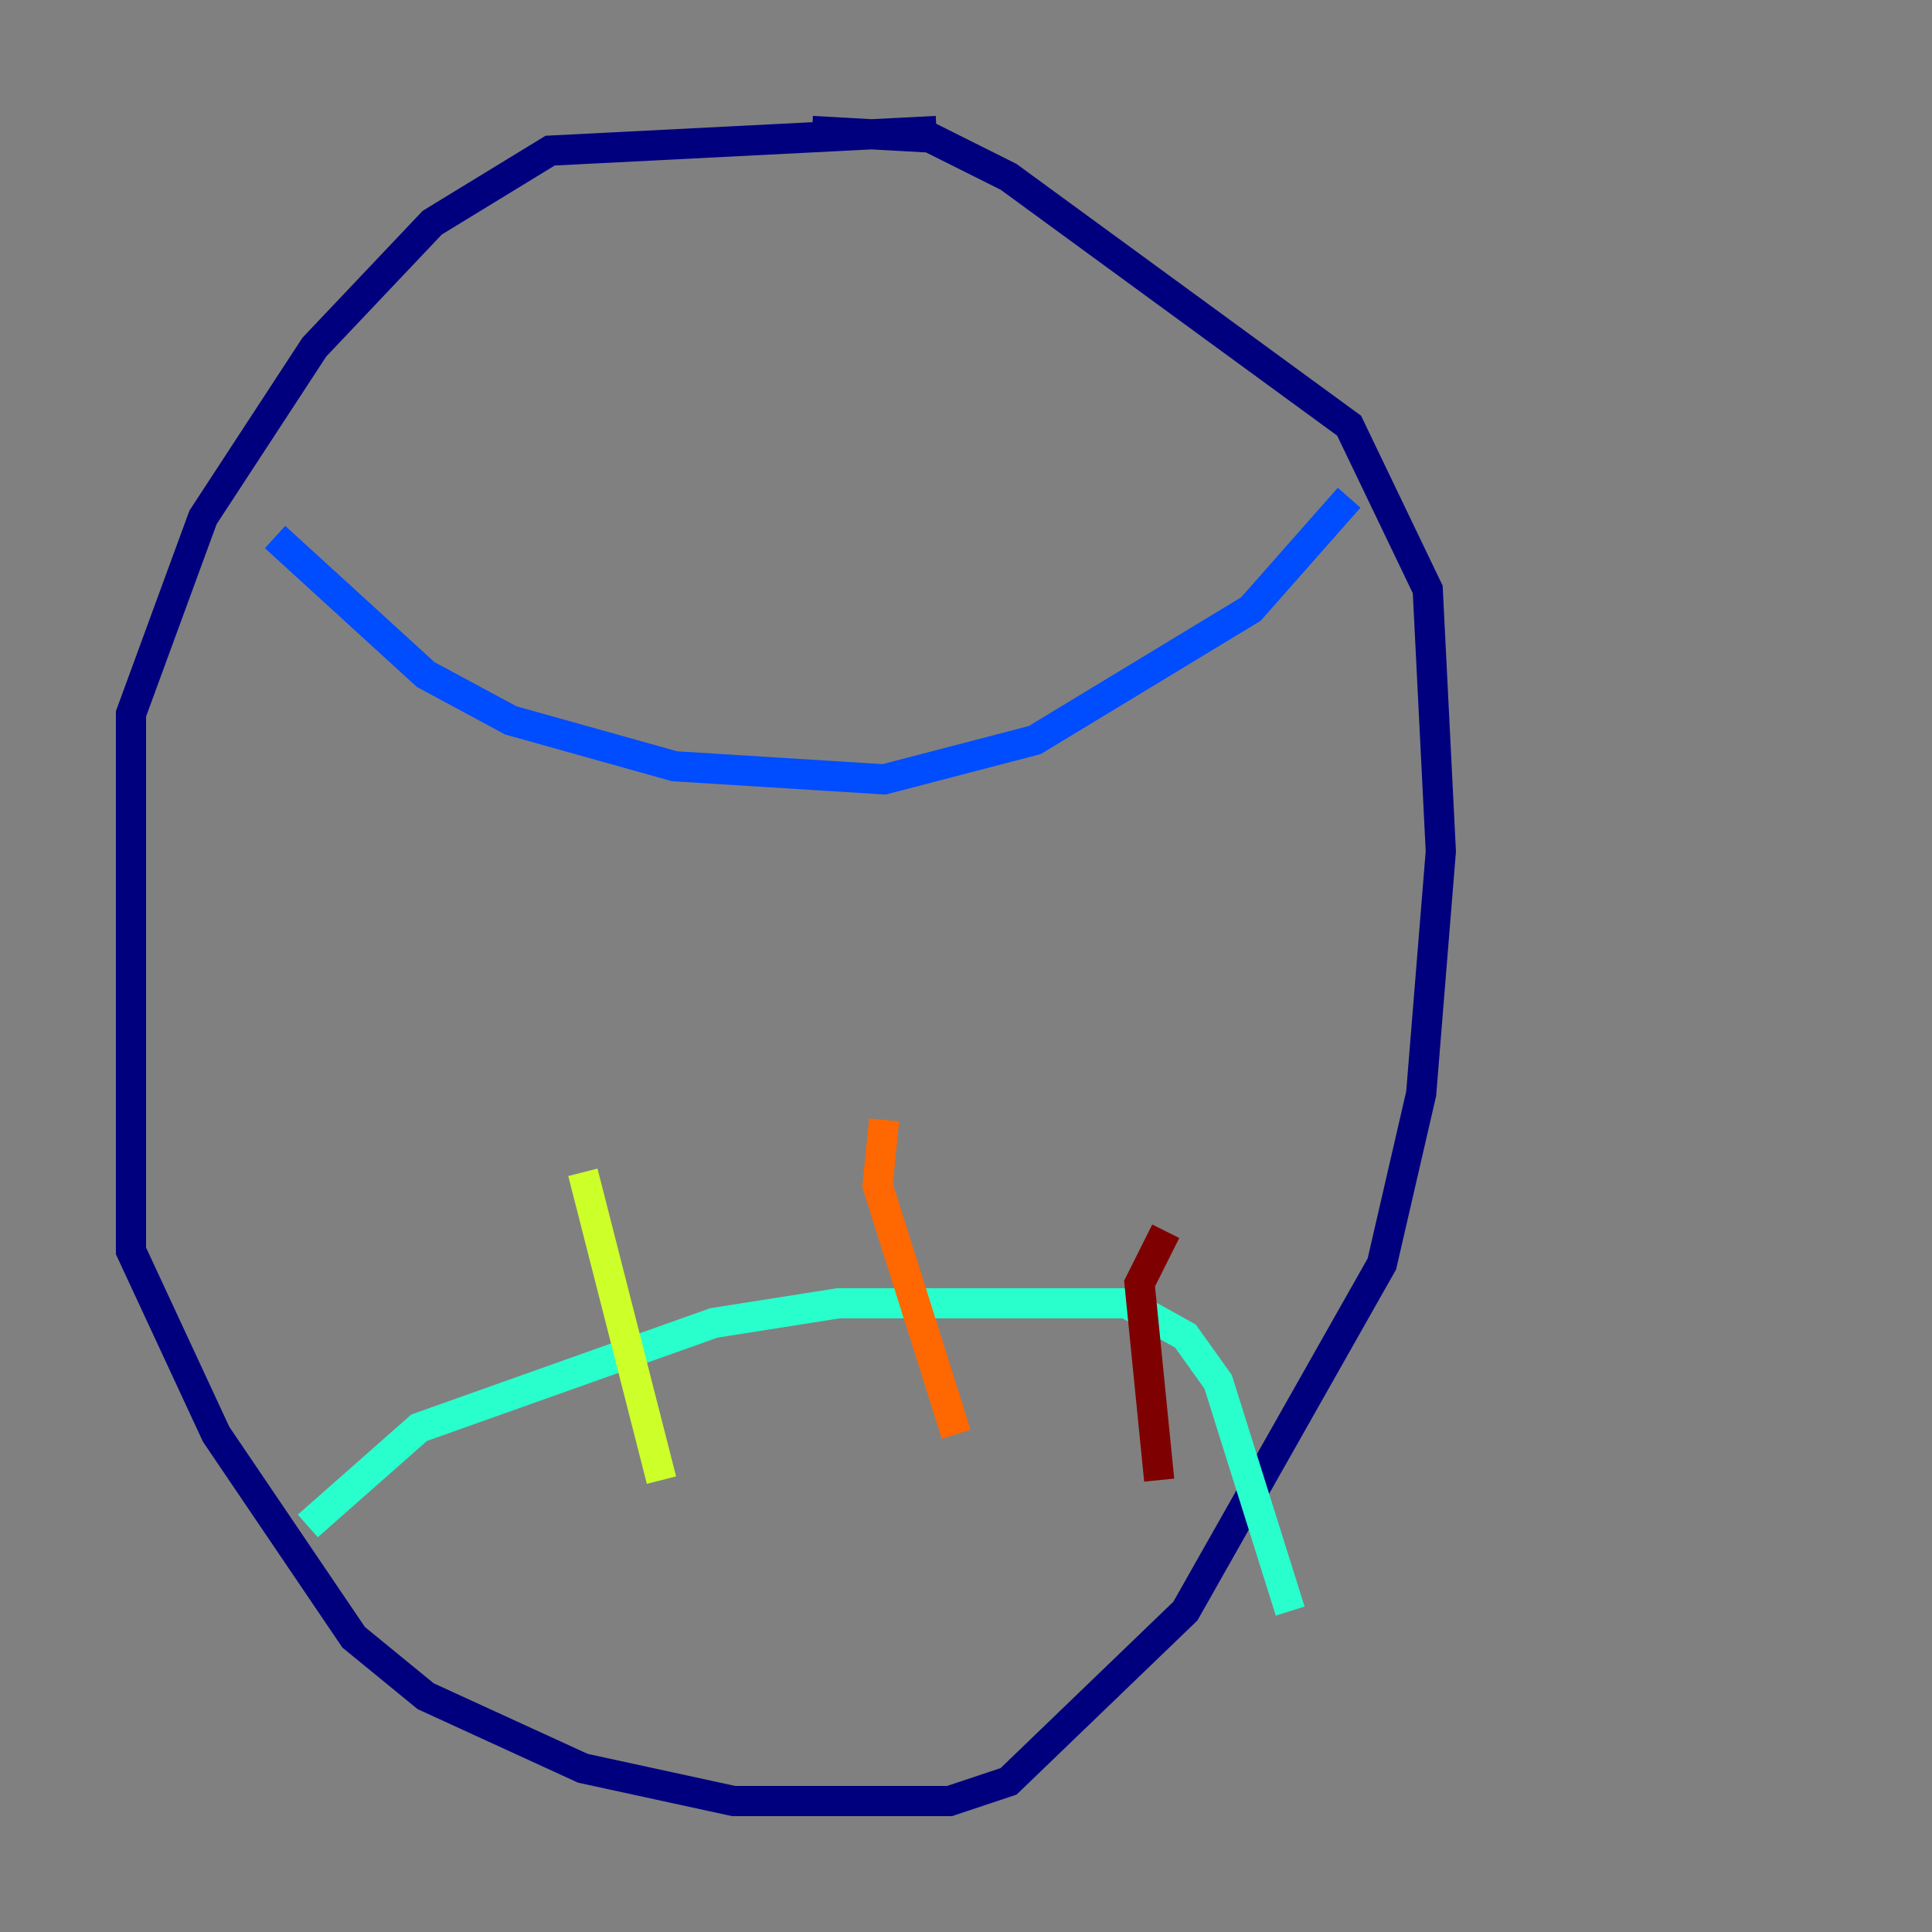 <?xml version="1.0" encoding="utf-8" ?>
<svg baseProfile="tiny" height="128" version="1.2" viewBox="0,0,128,128" width="128" xmlns="http://www.w3.org/2000/svg" xmlns:ev="http://www.w3.org/2001/xml-events" xmlns:xlink="http://www.w3.org/1999/xlink"><rect x="0" y="0" width="128" height="128" fill="#808080" stroke="none"/><defs /><polyline fill="none" points="62.047,8.678 36.447,9.98 28.637,14.752 20.827,22.997 13.451,34.278 8.678,47.295 8.678,82.875 14.319,95.024 23.43,108.475 28.203,112.38 38.617,117.153 48.597,119.322 62.915,119.322 66.82,118.02 78.536,106.739 91.552,83.742 94.156,72.461 95.458,56.407 94.59,39.051 89.383,28.203 66.82,11.715 61.614,9.112 53.803,8.678" stroke="#00007f" stroke-width="2" /><polyline fill="none" points="18.224,35.58 28.203,44.691 33.844,47.729 44.691,50.766 58.576,51.634 68.556,49.031 82.875,40.352 89.383,32.976" stroke="#004cff" stroke-width="2" /><polyline fill="none" points="20.393,101.098 27.77,94.59 47.295,87.647 55.539,86.346 74.63,86.346 78.536,88.515 80.705,91.552 85.478,106.739" stroke="#29ffcd" stroke-width="2" /><polyline fill="none" points="38.617,77.668 43.824,98.061" stroke="#cdff29" stroke-width="2" /><polyline fill="none" points="58.576,74.197 58.142,78.536 63.349,95.024" stroke="#ff6700" stroke-width="2" /><polyline fill="none" points="77.234,81.573 75.498,85.044 76.8,98.061" stroke="#7f0000" stroke-width="2" /></svg>